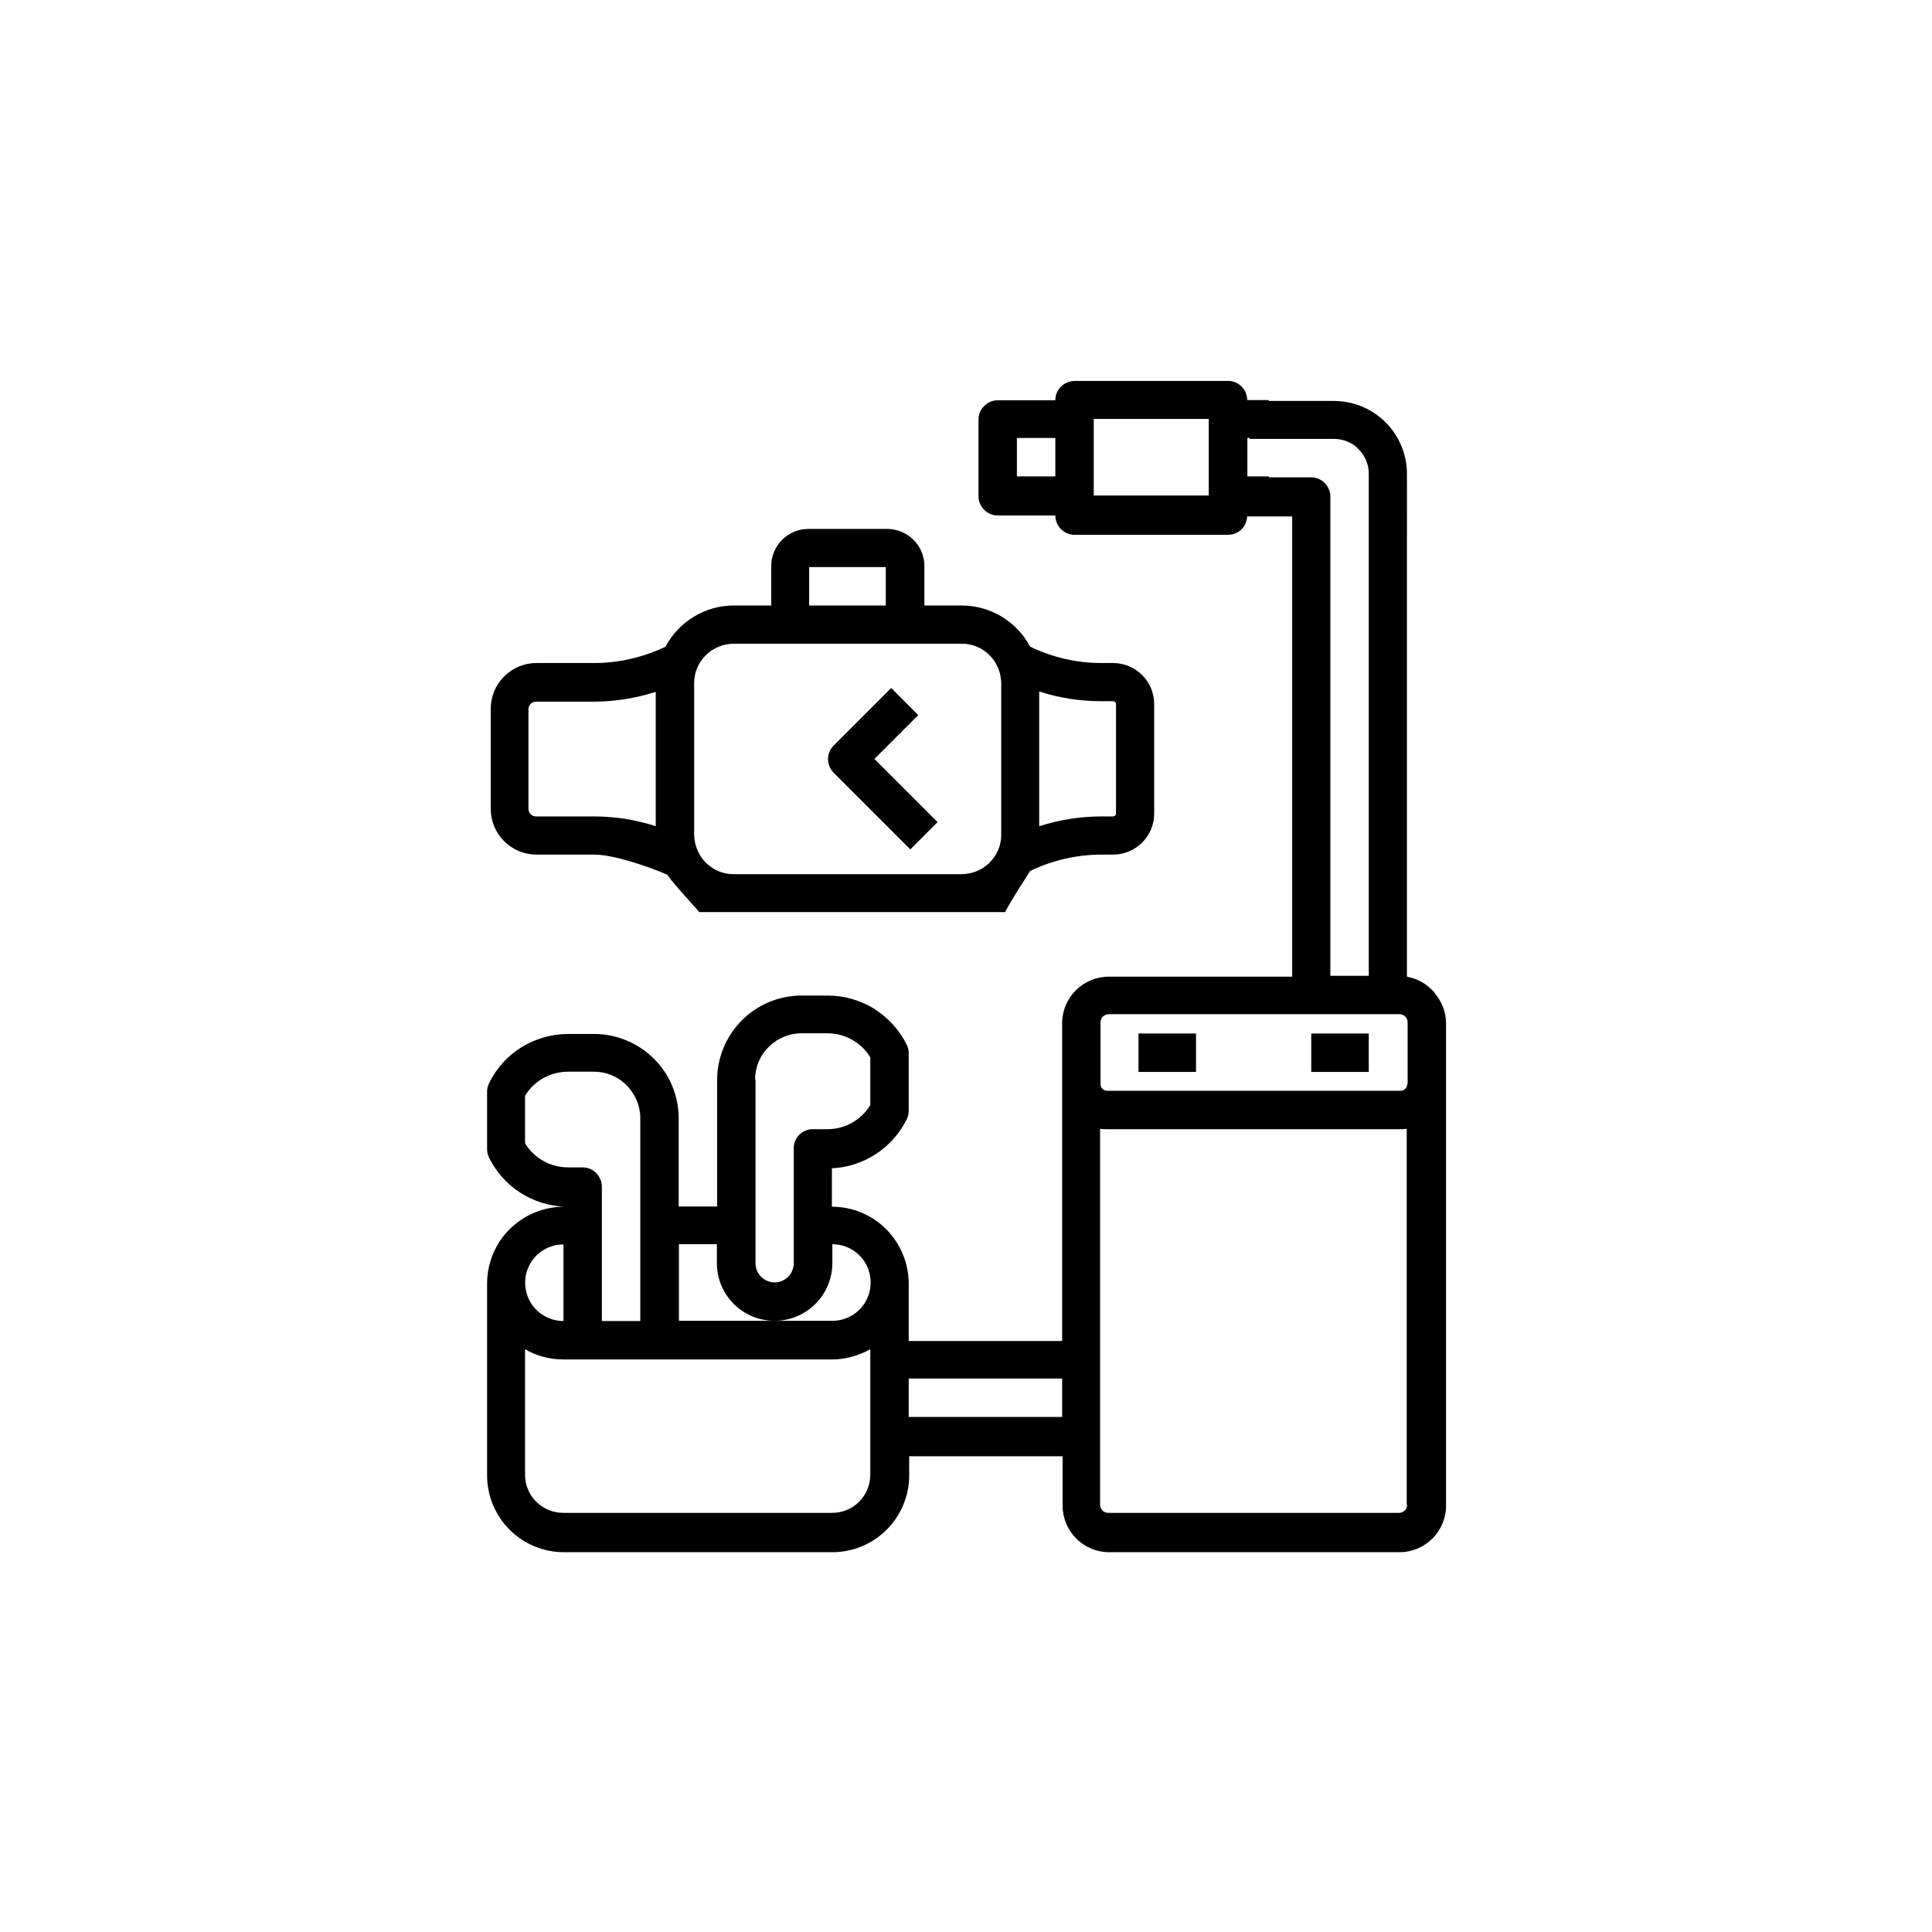 <?xml version="1.0" encoding="UTF-8"?><svg id="Layer_1" xmlns="http://www.w3.org/2000/svg" viewBox="0 0 85 85"><defs><style>.cls-1{fill:none;}</style></defs><path class="cls-1" d="M32.8,57.79c-.78-.45-1.27-1.29-1.27-2.19v-.84h-1.69v3.37h4.22c-.44,0-.87-.11-1.27-.34Z"/><path class="cls-1" d="M34.06,56.44c.47,0,.84-.38,.84-.84v-5.06c0-.47,.38-.84,.84-.84h.64c.77,0,1.49-.4,1.89-1.06v-2.1c-.4-.66-1.12-1.06-1.89-1.06h-1.14c-.54,0-1.06,.21-1.44,.6-.38,.38-.6,.9-.6,1.44v8.09c0,.47,.38,.84,.84,.84Z"/><path class="cls-1" d="M38.06,57.28c.3-.52,.3-1.17,0-1.69-.3-.52-.86-.84-1.46-.84v.84c0,.9-.48,1.74-1.27,2.19-.39,.23-.83,.34-1.27,.34h2.53c.6,0,1.16-.32,1.46-.84Z"/><path class="cls-1" d="M25.63,51.38c.22,0,.44,.09,.6,.25,.16,.16,.25,.37,.25,.6v5.91h1.69v-8.93c0-.54-.21-1.06-.6-1.44s-.9-.6-1.44-.6h-1.14c-.77,0-1.49,.4-1.89,1.06v2.1c.4,.66,1.12,1.06,1.89,1.06h.64Z"/><path class="cls-1" d="M61.55,44.63h-12.79c-.2,0-.36,.16-.36,.36v2.72c0,.16,.13,.29,.29,.29h12.91c.16,0,.29-.13,.29-.29v-2.72c0-.2-.16-.36-.36-.36Zm-8.92,2.53h-2.53v-1.69h2.53v1.69Zm7.59,0h-2.53v-1.69h2.53v1.69Z"/><path class="cls-1" d="M48.7,49.69c-.1,0-.2,0-.29-.02v16.54c0,.2,.16,.36,.36,.36h12.79c.2,0,.36-.16,.36-.36v-16.54c-.1,.02-.2,.02-.29,.02h-12.91Z"/><rect class="cls-1" x="39.97" y="60.66" width="6.75" height="1.69"/><path class="cls-1" d="M24.78,59.82c-.59,0-1.17-.16-1.69-.45v5.52c0,.45,.18,.87,.49,1.19,.31,.31,.74,.49,1.19,.49h11.83c.45,0,.87-.18,1.19-.49,.31-.31,.49-.74,.49-1.19v-5.52c-.51,.3-1.09,.45-1.69,.45h-11.81Z"/><path class="cls-1" d="M24.78,58.13v-3.37c-.6,0-1.16,.32-1.46,.84-.3,.52-.3,1.17,0,1.69,.3,.52,.86,.84,1.46,.84Z"/><rect x="50.09" y="45.47" width="2.53" height="1.69"/><rect x="57.69" y="45.47" width="2.53" height="1.69"/><path d="M30.74,40.13h13.48c.29-.58,1.07-1.74,1.1-1.81,.98-.47,2.05-.72,3.13-.72h.52c.48,0,.94-.19,1.28-.53s.53-.8,.53-1.28v-4.81c0-.48-.19-.94-.53-1.28-.34-.34-.8-.53-1.28-.53h-.52c-1.08,0-2.16-.25-3.13-.72-.29-.55-.72-1-1.25-1.32-.53-.32-1.14-.49-1.75-.49h-1.65v-1.73c0-.44-.17-.85-.48-1.16-.31-.31-.73-.48-1.16-.48h-3.46c-.44,0-.85,.17-1.16,.48s-.48,.73-.48,1.16v1.73h-1.65c-.62,0-1.22,.17-1.75,.49-.53,.32-.96,.78-1.25,1.32-.98,.47-2.05,.72-3.13,.72h-2.54c-.54,0-1.05,.21-1.43,.59-.38,.38-.59,.89-.59,1.43v4.39c0,.54,.21,1.05,.59,1.43,.38,.38,.89,.59,1.43,.59h2.54c1.08,0,3.2,.85,3.24,.91-.06,.03,1.13,1.34,1.38,1.62Zm14.98-9.71c.88,.29,1.8,.43,2.73,.43h.52c.07,0,.13,.06,.13,.13v4.81c0,.07-.06,.13-.13,.13h-.52c-.93,0-1.85,.15-2.73,.43v-5.93Zm-10.12-5.47h3.37v1.69h-3.37v-1.69Zm-5.06,5.1c0-.46,.18-.89,.51-1.22,.32-.32,.76-.5,1.22-.51h10.05c.46,0,.89,.18,1.22,.51,.32,.32,.5,.76,.51,1.22h0v6.68c0,.46-.18,.89-.51,1.22s-.76,.5-1.22,.51h-10.05c-.46,0-.89-.18-1.22-.51-.32-.32-.5-.76-.51-1.22v-6.68Zm-1.69,6.3c-.88-.29-1.8-.43-2.73-.43h-2.54c-.18,0-.33-.15-.33-.33v-4.39c0-.18,.15-.33,.33-.33h2.54c.93,0,1.85-.15,2.73-.43v5.93Z"/><path d="M40.06,37.36l1.19-1.19-2.78-2.78,1.93-1.93-1.19-1.19-2.53,2.53c-.16,.16-.25,.37-.25,.6s.09,.44,.25,.6l3.37,3.37Z"/><path d="M63.11,43.67c-.31-.37-.74-.61-1.21-.7h0V20.85c0-.85-.34-1.67-.94-2.27-.6-.6-1.42-.94-2.27-.94h-2.87v-.04h-.95c0-.47-.38-.84-.84-.84h-6.75c-.22,0-.44,.09-.6,.25-.16,.16-.25,.37-.25,.6h-2.53c-.22,0-.44,.09-.6,.25-.16,.16-.25,.37-.25,.6v3.37c0,.22,.09,.44,.25,.6,.16,.16,.37,.25,.6,.25h2.53c0,.22,.09,.44,.25,.6,.16,.16,.37,.25,.6,.25h6.75c.22,0,.44-.09,.6-.25,.15-.15,.23-.35,.24-.56h1.98v20.25h-8.08c-.54,0-1.06,.22-1.44,.6-.38,.38-.6,.9-.6,1.44v13.99h-6.75v-2.53c0-.89-.36-1.75-.99-2.39-.63-.63-1.49-.99-2.39-.99v-1.69c.69-.03,1.36-.25,1.94-.63,.58-.38,1.04-.9,1.35-1.52,.06-.12,.09-.25,.09-.38v-2.53c0-.13-.03-.26-.09-.38-.32-.65-.82-1.19-1.43-1.58-.62-.38-1.33-.58-2.05-.58h-1.14c-.99,0-1.93,.39-2.63,1.09-.7,.7-1.09,1.65-1.09,2.63v5.56h-1.69v-3.87c0-.99-.39-1.94-1.09-2.63-.7-.7-1.65-1.09-2.63-1.09h-1.14c-.72,0-1.43,.2-2.05,.58-.62,.38-1.11,.93-1.43,1.58-.06,.12-.09,.25-.09,.38v2.53c0,.13,.03,.26,.09,.38,.31,.62,.77,1.14,1.35,1.52s1.25,.59,1.94,.63h0c-.89,0-1.75,.36-2.39,.99-.63,.63-.99,1.49-.99,2.39v8.45c0,.89,.36,1.75,.99,2.38,.63,.63,1.49,.99,2.38,.99h11.83c.89,0,1.75-.36,2.38-.99,.63-.63,.99-1.49,.99-2.38v-.85h6.75v2.18c0,.54,.22,1.06,.6,1.44s.9,.6,1.44,.6h12.79c.54,0,1.06-.22,1.44-.6,.38-.38,.6-.9,.6-1.44v-21.22c0-.48-.17-.94-.48-1.31Zm-16.68-22.71h-1.69v-1.69h1.69v1.69Zm6.75,.84h-5.06v-3.37h5.06v3.37Zm-19.96,25.7c0-.54,.21-1.06,.6-1.44,.38-.38,.9-.6,1.44-.6h1.14c.77,0,1.49,.4,1.89,1.06v2.1c-.4,.66-1.12,1.06-1.89,1.06h-.64c-.47,0-.84,.38-.84,.84v5.06c0,.47-.38,.84-.84,.84s-.84-.38-.84-.84v-8.09Zm-3.37,7.24h1.69v.84c0,.9,.48,1.74,1.27,2.19,.39,.23,.83,.34,1.27,.34s.87-.11,1.27-.34c.78-.45,1.27-1.29,1.27-2.19v-.84c.6,0,1.16,.32,1.46,.84,.3,.52,.3,1.17,0,1.69-.3,.52-.86,.84-1.46,.84h-6.75v-3.37Zm-6.75-4.43v-2.1c.4-.66,1.12-1.06,1.89-1.06h1.14c.54,0,1.06,.21,1.44,.6s.6,.9,.6,1.44v8.93h-1.69v-5.91c0-.22-.09-.44-.25-.6-.16-.16-.37-.25-.6-.25h-.64c-.77,0-1.49-.4-1.89-1.06Zm.23,5.28c.3-.52,.86-.84,1.46-.84v3.37c-.6,0-1.16-.32-1.46-.84-.3-.52-.3-1.17,0-1.69Zm14.96,9.29c0,.45-.18,.87-.49,1.19-.31,.31-.74,.49-1.19,.49h-11.83c-.45,0-.87-.18-1.19-.49-.31-.31-.49-.74-.49-1.19v-5.52c.51,.3,1.09,.45,1.69,.45h11.81c.59,0,1.17-.16,1.69-.45v5.52Zm8.44-2.54h-6.75v-1.69h6.75v1.69Zm9.1-41.34v-.04h-.95v-1.69h.1s0,.03,0,.04h3.71c.41,0,.8,.16,1.08,.45,.29,.29,.45,.68,.45,1.08v22.09h-1.69V21.85c0-.22-.09-.44-.25-.6s-.37-.25-.6-.25h-1.87Zm6.08,45.2c0,.2-.16,.36-.36,.36h-12.79c-.2,0-.36-.16-.36-.36v-16.54c.1,.02,.2,.02,.29,.02h12.91c.1,0,.2,0,.29-.02v16.54Zm0-18.5c0,.16-.13,.29-.29,.29h-12.91c-.16,0-.29-.13-.29-.29v-2.72c0-.2,.16-.36,.36-.36h12.79c.2,0,.36,.16,.36,.36v2.72Z"/></svg>
